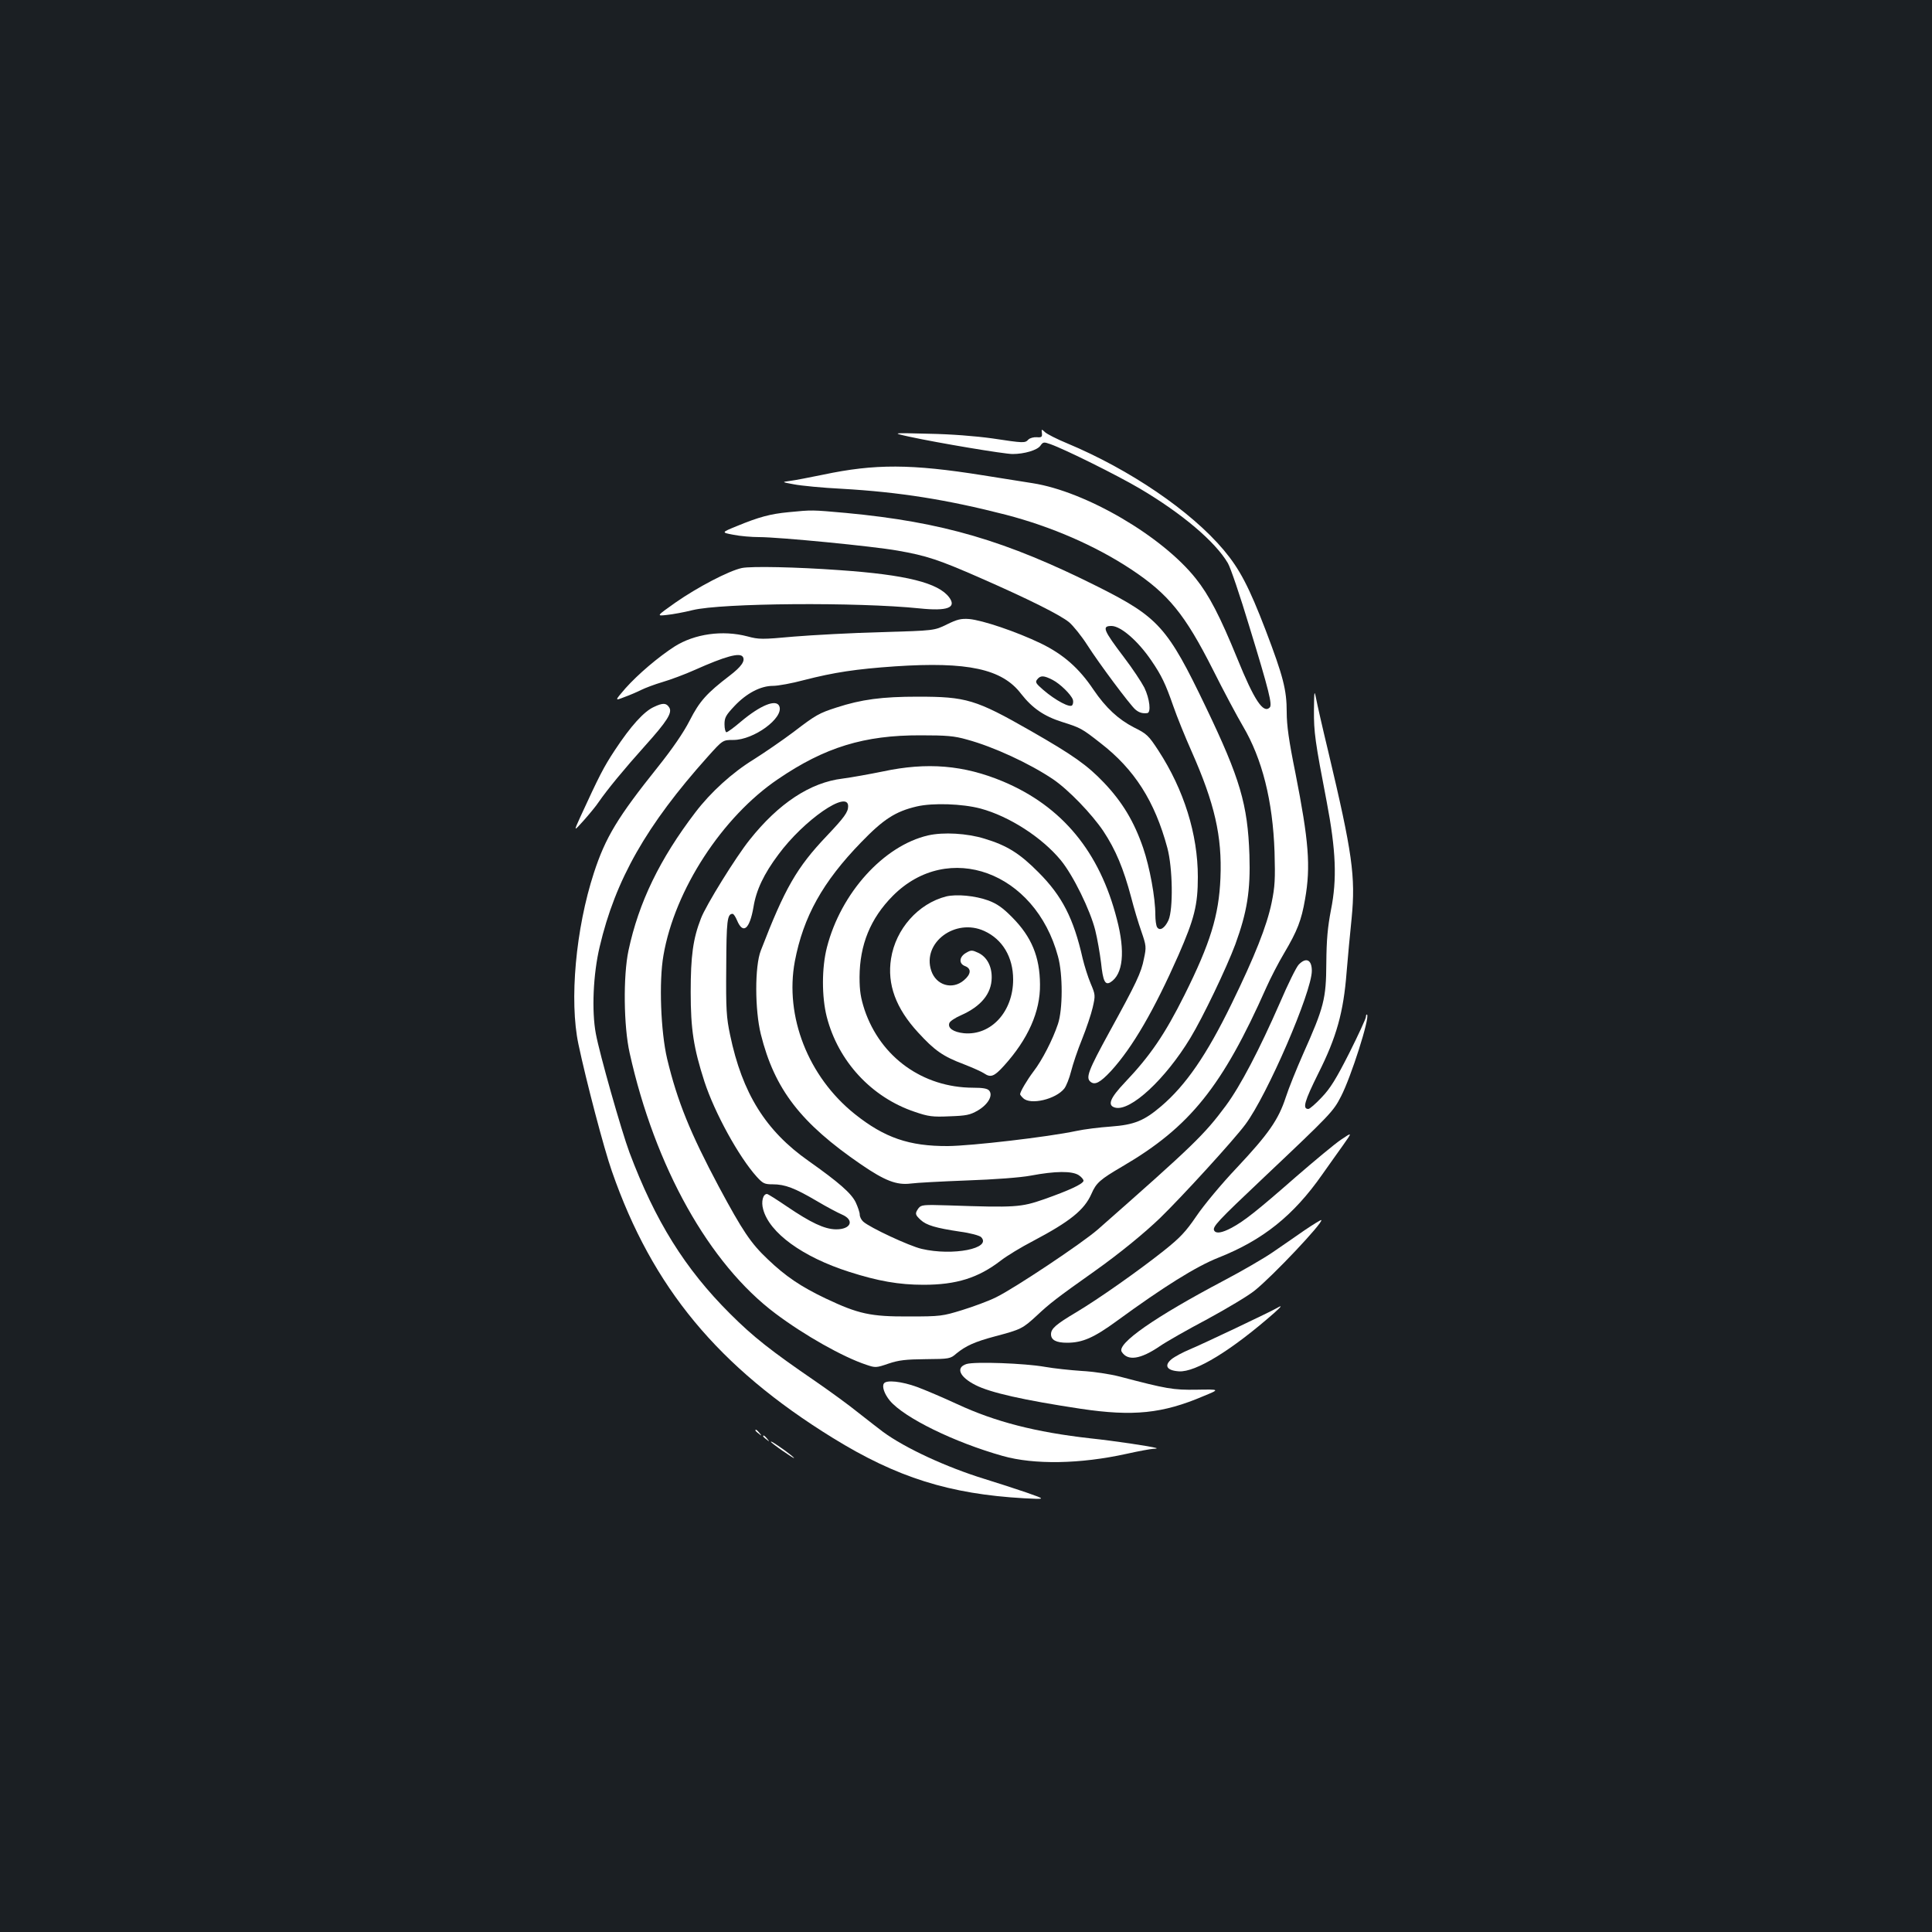 <?xml version="1.0" standalone="no"?>
<!DOCTYPE svg PUBLIC "-//W3C//DTD SVG 20010904//EN"
 "http://www.w3.org/TR/2001/REC-SVG-20010904/DTD/svg10.dtd">
<svg version="1.0" xmlns="http://www.w3.org/2000/svg"
 width="1000pt" height="1000pt" viewBox="0 0 1000 1000"
 preserveAspectRatio="xMidYMid meet">
<rect width="100%" height="100%" fill="#1b1f23"/>
<g transform="translate(0,1000) scale(0.1,-0.1)"
fill="#ffffff" stroke="none">
<path d="M5393 7758 c2 -20 -2 -23 -27 -21 -15 1 -35 -4 -43 -12 -18 -19 -22
-19 -188 6 -87 12 -212 22 -330 24 -190 5 -190 5 -100 -15 152 -33 493 -90
536 -90 61 0 128 20 144 43 14 20 18 20 52 8 76 -27 346 -161 463 -230 220
-130 390 -275 455 -385 14 -23 64 -171 111 -327 104 -339 120 -407 106 -421
-33 -33 -80 37 -168 254 -89 218 -146 328 -215 414 -174 219 -569 450 -844
493 -38 6 -155 25 -258 41 -370 59 -558 60 -827 3 -69 -14 -145 -29 -170 -32
-45 -6 -45 -6 20 -18 36 -7 148 -18 249 -23 296 -17 542 -56 846 -134 235 -61
464 -160 650 -283 193 -128 278 -232 424 -521 54 -108 124 -239 154 -290 100
-169 155 -387 164 -652 4 -141 2 -179 -15 -262 -25 -121 -88 -279 -207 -523
-129 -265 -237 -422 -365 -531 -88 -75 -139 -96 -260 -105 -58 -4 -139 -14
-180 -23 -146 -31 -542 -77 -664 -78 -200 -1 -328 43 -482 166 -241 193 -363
505 -310 790 44 231 144 411 343 616 115 119 177 160 289 186 82 19 235 14
329 -11 149 -40 319 -150 416 -268 64 -78 152 -258 178 -362 11 -44 24 -120
30 -168 10 -96 21 -118 49 -101 65 41 77 158 33 326 -89 349 -283 584 -589
713 -203 85 -393 101 -622 52 -69 -14 -163 -31 -209 -37 -167 -20 -331 -128
-481 -317 -70 -87 -227 -340 -252 -407 -41 -105 -53 -194 -53 -381 0 -193 15
-289 71 -463 53 -162 178 -390 271 -493 32 -35 40 -39 83 -39 63 0 113 -19
227 -86 52 -31 111 -62 130 -70 68 -29 48 -78 -31 -77 -59 1 -130 35 -251 117
-53 36 -100 66 -105 66 -21 0 -31 -40 -20 -79 32 -122 204 -247 445 -324 150
-48 258 -67 385 -67 170 0 283 35 401 126 31 24 105 69 165 100 193 102 266
161 303 244 25 58 45 75 161 143 349 204 517 413 745 927 21 47 62 127 92 177
68 115 89 169 108 279 30 170 19 302 -50 653 -34 167 -45 247 -45 315 0 115
-18 185 -109 424 -86 224 -134 316 -217 415 -170 202 -486 417 -812 553 -51
21 -102 47 -113 57 -18 17 -19 17 -16 -5z m-1003 -1931 c0 -30 -19 -57 -111
-154 -155 -163 -217 -271 -341 -593 -32 -81 -31 -308 0 -433 71 -285 206 -460
520 -675 123 -84 183 -107 256 -98 28 4 159 11 291 16 143 5 277 15 330 25
127 24 214 25 249 2 15 -10 26 -24 24 -30 -6 -17 -76 -49 -203 -94 -121 -42
-148 -44 -498 -32 -128 4 -139 3 -153 -15 -19 -27 -18 -33 11 -60 30 -28 78
-42 204 -61 53 -7 100 -20 109 -28 58 -59 -147 -99 -308 -61 -64 15 -268 110
-302 141 -10 9 -18 25 -18 36 0 12 -10 40 -21 64 -23 47 -87 103 -244 214
-222 156 -343 350 -406 652 -19 90 -22 131 -20 351 1 241 5 276 33 276 5 0 15
-15 23 -34 31 -74 65 -46 85 69 14 88 54 172 129 272 132 179 361 337 361 250z"/>
<path d="M4082 7349 c-95 -9 -154 -25 -268 -72 -81 -33 -81 -33 -18 -45 35 -7
95 -12 133 -12 103 0 588 -47 717 -70 150 -26 215 -48 427 -141 251 -110 415
-192 461 -230 21 -18 64 -71 94 -118 62 -97 219 -307 248 -333 19 -16 36 -22
62 -19 21 2 13 74 -15 132 -15 29 -62 100 -104 155 -109 144 -117 164 -66 164
48 0 138 -78 207 -180 52 -76 73 -120 113 -235 19 -55 62 -161 95 -235 119
-269 158 -438 149 -655 -8 -194 -53 -338 -186 -605 -102 -204 -177 -314 -308
-452 -78 -82 -93 -120 -51 -131 79 -21 260 147 389 360 65 107 187 362 233
485 61 168 79 277 73 463 -9 261 -48 395 -226 766 -198 413 -244 464 -558 622
-477 239 -804 335 -1304 382 -179 16 -174 16 -297 4z"/>
<path d="M3840 7060 c-67 -14 -231 -100 -344 -179 -99 -70 -99 -70 -45 -64 30
3 90 14 134 25 150 37 854 42 1174 9 144 -15 194 3 154 57 -56 75 -222 117
-568 141 -221 16 -456 21 -505 11z"/>
<path d="M4901 6768 c-65 -32 -65 -32 -340 -40 -152 -4 -355 -15 -452 -23
-164 -15 -181 -15 -240 1 -129 34 -274 13 -377 -52 -84 -54 -190 -144 -255
-217 -56 -65 -56 -65 -5 -45 28 10 67 27 87 37 20 10 70 29 111 41 41 12 116
40 165 62 159 71 235 92 250 68 13 -21 -8 -51 -68 -97 -119 -91 -156 -132
-207 -232 -32 -63 -90 -147 -165 -241 -208 -260 -271 -364 -331 -548 -94 -288
-128 -661 -80 -887 40 -190 133 -544 173 -657 209 -602 551 -1015 1144 -1381
332 -205 604 -290 989 -312 115 -6 115 -6 15 29 -55 19 -154 51 -219 71 -198
61 -412 160 -526 244 -19 14 -75 58 -125 97 -49 40 -151 114 -225 165 -229
157 -321 229 -441 349 -234 233 -388 481 -521 835 -41 110 -155 511 -174 615
-22 117 -14 308 20 450 81 346 242 629 559 983 78 87 78 87 133 87 106 0 261
114 238 174 -15 40 -98 6 -199 -79 -35 -30 -69 -55 -75 -55 -5 0 -10 18 -10
41 0 35 7 47 51 94 63 67 136 105 200 105 26 0 98 13 161 30 156 40 268 57
471 71 375 25 554 -13 652 -142 58 -74 118 -116 213 -146 95 -30 101 -33 198
-109 176 -136 281 -301 346 -542 28 -104 31 -318 6 -375 -19 -41 -45 -58 -59
-36 -5 8 -9 37 -9 64 0 89 -29 246 -63 346 -47 137 -108 238 -203 338 -87 91
-159 142 -379 268 -285 163 -334 177 -585 177 -184 0 -291 -14 -420 -56 -90
-29 -107 -38 -223 -127 -56 -42 -149 -106 -206 -142 -111 -68 -223 -170 -302
-274 -184 -241 -293 -466 -346 -715 -28 -132 -25 -392 6 -530 131 -590 412
-1092 755 -1349 149 -112 349 -225 470 -265 47 -16 51 -16 115 6 53 18 90 22
192 23 123 1 128 2 159 29 49 40 95 61 200 89 136 36 143 40 218 109 65 61
102 90 297 228 127 90 258 197 341 277 113 110 380 402 440 483 113 151 344
686 344 795 0 58 -30 72 -68 32 -12 -12 -56 -101 -97 -197 -107 -244 -204
-430 -280 -533 -112 -151 -169 -206 -663 -641 -84 -73 -434 -306 -527 -351
-38 -19 -117 -48 -175 -66 -101 -31 -112 -33 -275 -33 -199 -1 -262 13 -431
93 -128 61 -207 114 -300 203 -88 83 -130 146 -253 375 -148 278 -215 442
-268 663 -33 140 -43 400 -19 535 58 339 305 718 594 913 241 164 445 227 737
226 133 0 174 -3 240 -22 137 -37 323 -123 445 -205 80 -54 201 -180 261 -269
64 -97 104 -193 144 -343 14 -55 38 -135 53 -177 25 -73 26 -80 13 -140 -14
-73 -39 -125 -179 -380 -109 -199 -123 -236 -98 -257 23 -19 50 -5 107 56 112
123 223 315 349 600 82 188 100 258 100 404 0 221 -72 451 -204 654 -51 78
-60 87 -127 120 -81 42 -145 101 -209 195 -75 112 -156 183 -273 240 -127 61
-302 120 -371 126 -42 3 -62 -2 -115 -28z m547 -287 c39 -20 95 -75 105 -102
3 -9 2 -22 -3 -29 -10 -16 -86 24 -150 79 -39 34 -43 40 -31 55 17 21 34 20
79 -3z"/>
<path d="M6801 6325 c-1 -114 6 -164 66 -475 48 -252 54 -401 22 -560 -17 -89
-23 -152 -24 -275 -1 -186 -12 -228 -120 -470 -34 -77 -75 -178 -90 -225 -38
-116 -89 -189 -254 -365 -78 -82 -171 -194 -208 -249 -56 -82 -84 -112 -172
-182 -130 -103 -336 -248 -450 -316 -106 -63 -131 -85 -131 -114 0 -30 27 -44
83 -44 80 0 139 26 258 113 241 176 410 282 527 328 229 91 387 217 536 430
33 46 81 115 108 152 48 68 48 68 -11 28 -33 -22 -137 -109 -233 -192 -202
-177 -268 -229 -333 -264 -51 -27 -80 -31 -90 -15 -12 19 18 50 256 275 349
330 360 342 400 420 52 100 150 408 135 423 -3 3 -6 -2 -6 -11 0 -9 -39 -93
-86 -187 -68 -134 -98 -183 -143 -230 -31 -33 -62 -60 -69 -60 -32 0 -20 40
52 185 94 187 130 316 146 523 6 75 18 201 26 279 21 216 4 337 -121 863 -30
124 -58 248 -63 275 -9 45 -10 39 -11 -60z"/>
<path d="M3385 6341 c-52 -23 -121 -100 -202 -223 -59 -89 -82 -135 -180 -348
-34 -75 -34 -75 19 -16 29 33 64 75 77 95 44 64 133 172 239 290 115 128 143
172 126 199 -15 24 -33 25 -79 3z"/>
<path d="M4804 5676 c-230 -53 -452 -298 -524 -580 -27 -105 -27 -255 -1 -358
59 -231 232 -418 456 -493 70 -24 92 -27 180 -23 87 3 106 7 146 30 53 31 80
78 59 103 -9 11 -33 15 -84 15 -260 1 -478 158 -561 403 -20 62 -26 97 -26
170 1 167 56 303 172 420 287 289 737 125 855 -313 26 -93 25 -276 0 -350 -27
-81 -82 -188 -126 -245 -34 -45 -70 -106 -70 -119 0 -2 7 -12 16 -20 37 -37
169 -6 213 50 10 13 26 53 35 89 9 36 34 111 57 167 22 55 47 129 55 164 14
62 14 65 -11 124 -14 33 -32 91 -41 128 -47 209 -107 325 -229 447 -97 98
-163 139 -279 174 -90 28 -213 35 -292 17z"/>
<path d="M4897 5360 c-144 -37 -261 -168 -285 -322 -21 -133 25 -257 140 -382
86 -94 129 -124 238 -165 46 -18 93 -39 104 -47 34 -23 52 -16 102 39 125 138
189 281 187 422 -1 143 -44 246 -143 346 -49 50 -79 71 -124 88 -69 25 -164
34 -219 21z m198 -179 c94 -43 149 -135 149 -251 0 -166 -114 -291 -255 -278
-55 6 -85 27 -75 53 3 9 30 27 60 40 104 46 158 112 159 194 1 60 -25 108 -69
129 -32 15 -38 15 -62 1 -37 -20 -41 -56 -8 -69 35 -13 33 -42 -5 -74 -60 -51
-144 -26 -169 50 -48 145 125 274 275 205z"/>
<path d="M6752 3632 c-45 -32 -119 -82 -165 -114 -45 -31 -159 -97 -252 -146
-358 -189 -556 -327 -529 -369 31 -49 97 -39 197 29 33 23 144 86 246 140 101
55 212 121 245 148 94 75 356 353 345 365 -2 2 -41 -22 -87 -53z"/>
<path d="M6610 3230 c-32 -19 -388 -188 -451 -214 -36 -15 -79 -38 -95 -51
-40 -33 -25 -59 38 -63 86 -6 273 109 493 302 39 35 44 43 15 26z"/>
<path d="M5003 2940 c-58 -18 -37 -67 46 -109 76 -39 248 -78 546 -123 270
-40 422 -25 635 66 85 35 85 35 -35 33 -124 -2 -156 4 -400 68 -50 13 -137 26
-196 29 -59 4 -144 13 -189 21 -107 19 -364 28 -407 15z"/>
<path d="M4575 2839 c-11 -16 3 -55 31 -89 75 -89 335 -216 584 -286 163 -46
401 -42 641 11 62 14 124 25 138 26 14 0 22 2 16 4 -29 9 -217 37 -340 50
-285 32 -494 86 -690 177 -71 33 -165 73 -208 89 -79 29 -160 38 -172 18z"/>
<path d="M3910 2596 c0 -2 8 -10 18 -17 15 -13 16 -12 3 4 -13 16 -21 21 -21
13z"/>
<path d="M3950 2566 c0 -2 8 -10 18 -17 15 -13 16 -12 3 4 -13 16 -21 21 -21
13z"/>
<path d="M3990 2537 c0 -2 27 -23 60 -46 33 -23 60 -40 60 -38 0 3 -21 20 -47
39 -58 41 -73 50 -73 45z"/>
</g>
</svg>
